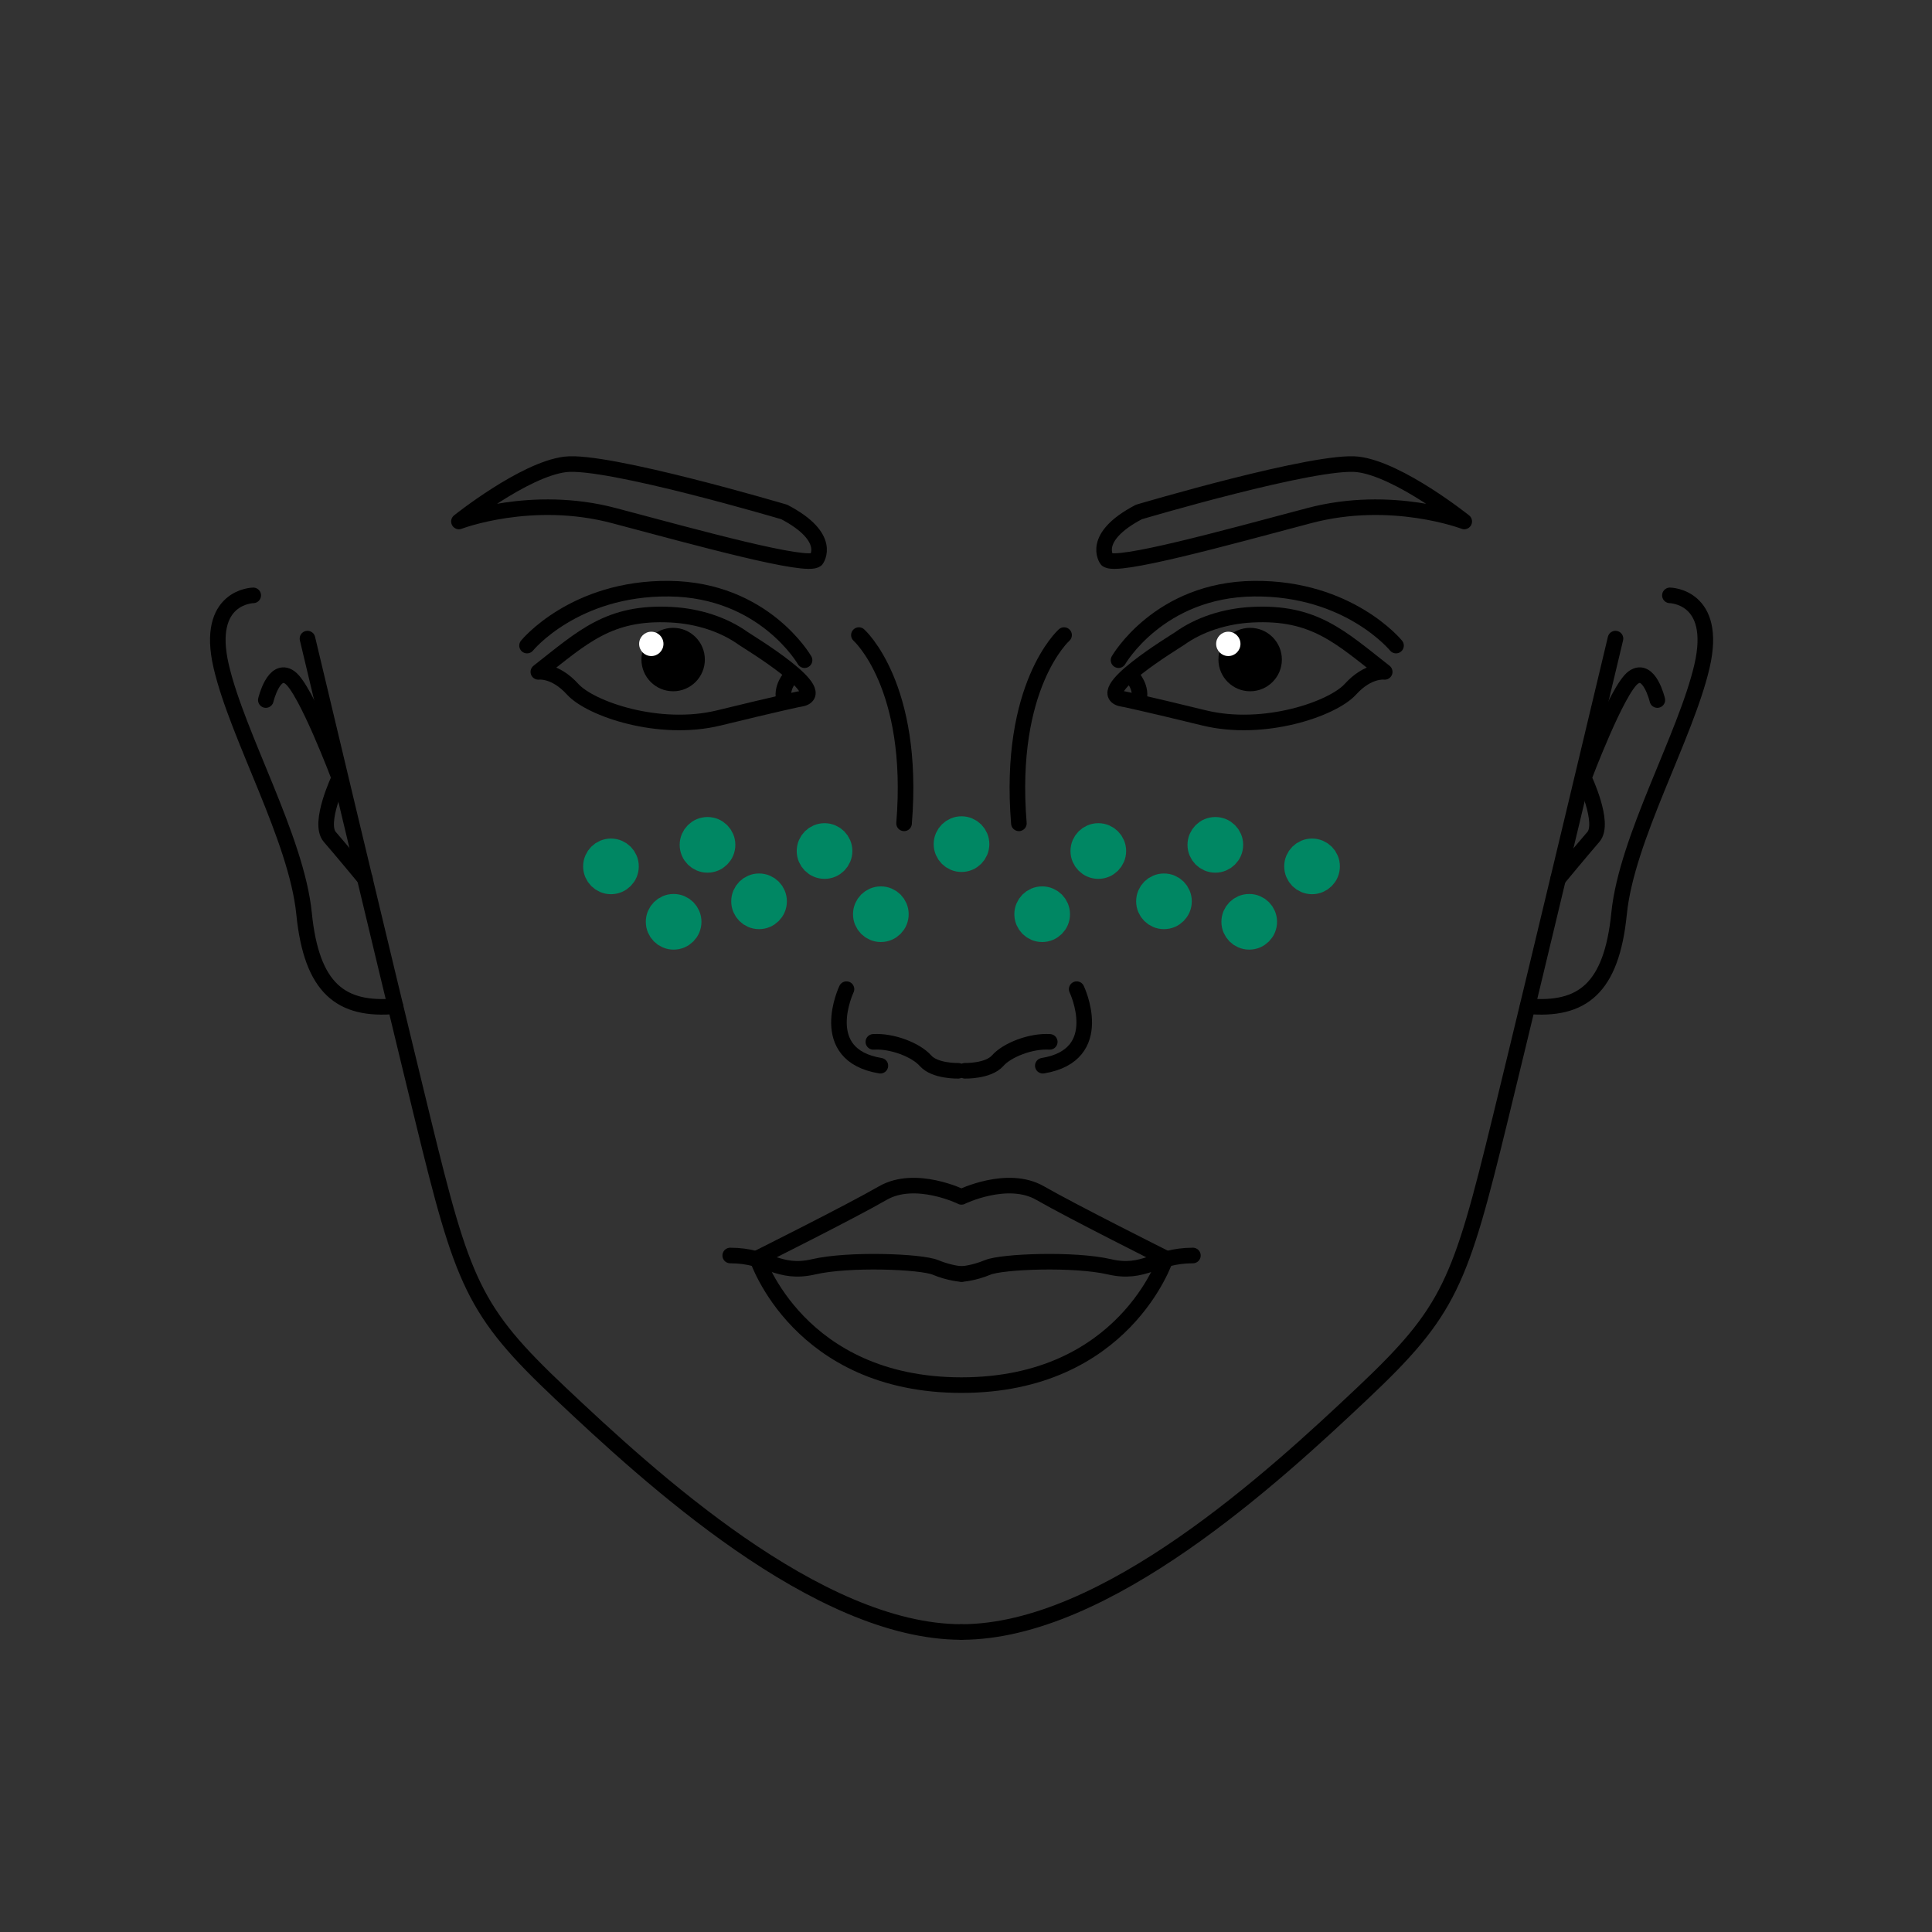 <svg width="124" height="124" viewbox="0 0 124 124" fill="none" xmlns="http://www.w3.org/2000/svg">
<rect width="100%" height="100%" fill="#333333" stroke="none"/>
<path d="M43.204 44.367C44.328 44.367 45.239 43.456 45.239 42.332C45.239 41.208 44.328 40.296 43.204 40.296C42.08 40.296 41.169 41.208 41.169 42.332C41.169 43.456 42.08 44.367 43.204 44.367Z" fill="black"></path>
<path d="M41.802 42.107C42.233 42.107 42.582 41.757 42.582 41.326C42.582 40.895 42.233 40.545 41.802 40.545C41.37 40.545 41.021 40.895 41.021 41.326C41.021 41.757 41.37 42.107 41.802 42.107Z" fill="white"></path>
<path fill-rule="evenodd" clip-rule="evenodd" d="M51.303 44.873C53.595 44.544 47.985 41.176 47.712 40.981C46.469 40.089 44.818 39.542 43.062 39.453C39.08 39.247 37.402 40.892 34.552 43.122C34.552 43.122 35.606 42.972 36.755 44.237C37.904 45.503 42.309 47.014 46.14 46.078C49.97 45.141 51.303 44.867 51.303 44.867V44.873Z" stroke="black" stroke-miterlimit="2.613" stroke-linecap="round" stroke-linejoin="round"></path>
<mask id="mask0_334_226" style="mask-type:alpha" maskunits="userSpaceOnUse" x="39" y="38" width="9" height="9">
<path d="M43.2 46.014C45.236 46.014 46.886 44.364 46.886 42.328C46.886 40.292 45.236 38.642 43.2 38.642C41.164 38.642 39.514 40.292 39.514 42.328C39.514 44.364 41.164 46.014 43.2 46.014Z" stroke="black" stroke-miterlimit="2.613" stroke-linecap="round" stroke-linejoin="round"></path>
</mask>
<g mask="url(#mask0_334_226)">
<path fill-rule="evenodd" clip-rule="evenodd" d="M51.303 44.873C53.595 44.544 47.985 41.176 47.712 40.98C46.469 40.088 44.818 39.542 43.062 39.453C39.08 39.246 37.402 40.891 34.552 43.122C34.552 43.122 35.606 42.971 36.755 44.237C37.904 45.503 42.309 47.014 46.14 46.077C49.97 45.14 51.303 44.867 51.303 44.867V44.873Z" fill="black" stroke="black" stroke-miterlimit="2.613" stroke-linecap="round" stroke-linejoin="round"></path>
</g>
<path d="M50.765 43.412C50.765 43.412 50.057 44.148 50.347 45.006" stroke="black" stroke-miterlimit="2.613" stroke-linecap="round" stroke-linejoin="round"></path>
<path d="M51.638 42.371C51.638 42.371 49.045 37.843 42.944 37.782C36.849 37.721 33.827 41.434 33.827 41.434" stroke="black" stroke-miterlimit="2.613" stroke-linecap="round" stroke-linejoin="round"></path>
<path fill-rule="evenodd" clip-rule="evenodd" d="M52.389 35.917C52.389 35.917 53.477 34.506 50.337 32.861C50.337 32.861 38.928 29.477 36.274 29.806C33.62 30.135 29.455 33.469 29.455 33.469C29.455 33.469 34.105 31.685 39.414 33.096C44.728 34.506 51.849 36.48 52.389 35.912V35.917Z" stroke="black" stroke-miterlimit="2.613" stroke-linecap="round" stroke-linejoin="round"></path>
<path d="M61.497 68.725C61.497 68.725 60.008 68.765 59.4 68.079C58.798 67.393 57.264 66.791 56.054 66.869" stroke="black" stroke-miterlimit="2.613" stroke-linecap="round" stroke-linejoin="round"></path>
<path d="M54.329 63.486C54.329 63.486 52.316 67.713 56.504 68.399" stroke="black" stroke-miterlimit="2.613" stroke-linecap="round" stroke-linejoin="round"></path>
<path d="M55.126 40.761C55.126 40.761 58.75 43.984 58.025 52.844" stroke="black" stroke-miterlimit="2.613" stroke-linecap="round" stroke-linejoin="round"></path>
<path fill-rule="evenodd" clip-rule="evenodd" d="M61.715 76.817C61.715 76.817 58.754 75.367 56.658 76.577C54.561 77.787 48.6 80.764 48.6 80.764C48.6 80.764 51.26 88.9 61.71 88.9C72.165 88.9 74.819 80.764 74.819 80.764C74.819 80.764 68.858 77.781 66.762 76.577C64.665 75.367 61.704 76.817 61.704 76.817H61.715Z" stroke="black" stroke-miterlimit="2.613" stroke-linecap="round" stroke-linejoin="round"></path>
<path d="M61.711 81.769C61.711 81.769 60.963 81.73 60.038 81.345C59.112 80.96 54.478 80.782 52.225 81.306C49.967 81.83 49.287 80.581 46.867 80.581" stroke="black" stroke-miterlimit="2.613" stroke-linecap="round" stroke-linejoin="round"></path>
<path d="M19.734 40.987C19.734 40.987 24.552 61.246 27.128 71.796C29.705 82.352 30.351 84.125 35.989 89.439C41.627 94.758 52.45 104.745 61.712 104.745" stroke="black" stroke-miterlimit="2.613" stroke-linecap="round" stroke-linejoin="round"></path>
<path d="M16.253 38.212C16.253 38.212 13.147 38.251 14.196 42.762C15.244 47.273 19.03 53.797 19.515 58.632C20 63.467 21.896 64.888 25.381 64.582" stroke="black" stroke-miterlimit="2.613" stroke-linecap="round" stroke-linejoin="round"></path>
<path d="M17.061 44.93C17.061 44.93 17.574 42.756 18.6 43.48C19.626 44.205 21.779 49.926 21.779 49.926C21.779 49.926 20.396 52.826 21.165 53.713C21.935 54.599 23.424 56.401 23.424 56.401" stroke="black" stroke-miterlimit="2.613" stroke-linecap="round" stroke-linejoin="round"></path>
<path d="M80.237 44.367C81.362 44.367 82.273 43.456 82.273 42.332C82.273 41.208 81.362 40.296 80.237 40.296C79.113 40.296 78.202 41.208 78.202 42.332C78.202 43.456 79.113 44.367 80.237 44.367Z" fill="black"></path>
<path d="M78.835 42.107C79.266 42.107 79.616 41.757 79.616 41.326C79.616 40.895 79.266 40.545 78.835 40.545C78.404 40.545 78.055 40.895 78.055 41.326C78.055 41.757 78.404 42.107 78.835 42.107Z" fill="white"></path>
<path fill-rule="evenodd" clip-rule="evenodd" d="M72.124 44.873C69.832 44.544 75.441 41.176 75.715 40.981C76.958 40.089 78.609 39.542 80.365 39.453C84.347 39.247 86.025 40.892 88.874 43.122C88.874 43.122 87.82 42.972 86.672 44.237C85.523 45.503 81.118 47.014 77.287 46.078C73.456 45.141 72.124 44.867 72.124 44.867V44.873Z" stroke="black" stroke-miterlimit="2.613" stroke-linecap="round" stroke-linejoin="round"></path>
<mask id="mask1_334_226" style="mask-type:alpha" maskunits="userSpaceOnUse" x="76" y="38" width="9" height="9">
<path d="M80.234 46.014C82.269 46.014 83.92 44.364 83.92 42.328C83.92 40.292 82.269 38.642 80.234 38.642C78.198 38.642 76.548 40.292 76.548 42.328C76.548 44.364 78.198 46.014 80.234 46.014Z" stroke="black" stroke-miterlimit="2.613" stroke-linecap="round" stroke-linejoin="round"></path>
</mask>
<g mask="url(#mask1_334_226)">
<path fill-rule="evenodd" clip-rule="evenodd" d="M72.124 44.873C69.832 44.544 75.441 41.176 75.715 40.98C76.958 40.088 78.609 39.542 80.365 39.453C84.347 39.246 86.025 40.891 88.874 43.122C88.874 43.122 87.82 42.971 86.672 44.237C85.523 45.503 81.118 47.014 77.287 46.077C73.456 45.14 72.124 44.867 72.124 44.867V44.873Z" fill="black" stroke="black" stroke-miterlimit="2.613" stroke-linecap="round" stroke-linejoin="round"></path>
</g>
<path d="M72.651 43.412C72.651 43.412 73.359 44.148 73.069 45.006" stroke="black" stroke-miterlimit="2.613" stroke-linecap="round" stroke-linejoin="round"></path>
<path d="M71.79 42.371C71.79 42.371 74.383 37.843 80.483 37.782C86.578 37.721 89.6 41.434 89.6 41.434" stroke="black" stroke-miterlimit="2.613" stroke-linecap="round" stroke-linejoin="round"></path>
<path fill-rule="evenodd" clip-rule="evenodd" d="M71.043 35.917C71.043 35.917 69.956 34.506 73.095 32.861C73.095 32.861 84.504 29.477 87.158 29.806C89.812 30.135 93.978 33.469 93.978 33.469C93.978 33.469 89.327 31.685 84.019 33.096C78.705 34.506 71.584 36.48 71.043 35.912V35.917Z" stroke="black" stroke-miterlimit="2.613" stroke-linecap="round" stroke-linejoin="round"></path>
<path d="M61.934 68.725C61.934 68.725 63.423 68.765 64.031 68.079C64.633 67.393 66.166 66.791 67.376 66.869" stroke="black" stroke-miterlimit="2.613" stroke-linecap="round" stroke-linejoin="round"></path>
<path d="M69.104 63.486C69.104 63.486 71.117 67.713 66.93 68.399" stroke="black" stroke-miterlimit="2.613" stroke-linecap="round" stroke-linejoin="round"></path>
<path d="M68.294 40.761C68.294 40.761 64.669 43.984 65.394 52.844" stroke="black" stroke-miterlimit="2.613" stroke-linecap="round" stroke-linejoin="round"></path>
<path d="M61.719 81.769C61.719 81.769 62.466 81.73 63.392 81.345C64.317 80.96 68.951 80.782 71.204 81.306C73.462 81.83 74.142 80.581 76.563 80.581" stroke="black" stroke-miterlimit="2.613" stroke-linecap="round" stroke-linejoin="round"></path>
<path d="M103.685 40.987C103.685 40.987 98.867 61.246 96.291 71.796C93.715 82.352 93.068 84.125 87.43 89.439C81.793 94.758 70.97 104.745 61.708 104.745" stroke="black" stroke-miterlimit="2.613" stroke-linecap="round" stroke-linejoin="round"></path>
<path d="M107.178 38.212C107.178 38.212 110.284 38.251 109.236 42.762C108.187 47.273 104.401 53.797 103.916 58.632C103.431 63.467 101.535 64.888 98.05 64.582" stroke="black" stroke-miterlimit="2.613" stroke-linecap="round" stroke-linejoin="round"></path>
<path d="M106.372 44.93C106.372 44.93 105.859 42.756 104.833 43.48C103.807 44.205 101.655 49.926 101.655 49.926C101.655 49.926 103.038 52.826 102.268 53.713C101.499 54.599 100.01 56.401 100.01 56.401" stroke="black" stroke-miterlimit="2.613" stroke-linecap="round" stroke-linejoin="round"></path>
<path d="M61.712 54.965C62.146 54.965 62.498 54.613 62.498 54.178C62.498 53.744 62.146 53.392 61.712 53.392C61.278 53.392 60.926 53.744 60.926 54.178C60.926 54.613 61.278 54.965 61.712 54.965Z" fill="#008763" stroke="#008763" stroke-width="2"></path>
<path d="M56.535 59.462C56.969 59.462 57.321 59.11 57.321 58.676C57.321 58.242 56.969 57.89 56.535 57.89C56.1 57.89 55.748 58.242 55.748 58.676C55.748 59.11 56.1 59.462 56.535 59.462Z" fill="#008763" stroke="#008763" stroke-width="2"></path>
<path d="M52.921 55.407C53.355 55.407 53.707 55.054 53.707 54.62C53.707 54.186 53.355 53.834 52.921 53.834C52.487 53.834 52.135 54.186 52.135 54.62C52.135 55.054 52.487 55.407 52.921 55.407Z" fill="#008763" stroke="#008763" stroke-width="2"></path>
<path d="M48.718 58.635C49.152 58.635 49.504 58.283 49.504 57.849C49.504 57.414 49.152 57.062 48.718 57.062C48.284 57.062 47.932 57.414 47.932 57.849C47.932 58.283 48.284 58.635 48.718 58.635Z" fill="#008763" stroke="#008763" stroke-width="2"></path>
<path d="M45.41 55.01C45.844 55.01 46.196 54.658 46.196 54.224C46.196 53.789 45.844 53.438 45.41 53.438C44.976 53.438 44.623 53.789 44.623 54.224C44.623 54.658 44.976 55.01 45.41 55.01Z" fill="#008763" stroke="#008763" stroke-width="2"></path>
<path d="M43.235 59.949C43.669 59.949 44.021 59.597 44.021 59.163C44.021 58.729 43.669 58.377 43.235 58.377C42.801 58.377 42.449 58.729 42.449 59.163C42.449 59.597 42.801 59.949 43.235 59.949Z" fill="#008763" stroke="#008763" stroke-width="2"></path>
<path d="M39.213 56.392C39.647 56.392 39.999 56.04 39.999 55.606C39.999 55.172 39.647 54.82 39.213 54.82C38.779 54.82 38.427 55.172 38.427 55.606C38.427 56.04 38.779 56.392 39.213 56.392Z" fill="#008763" stroke="#008763" stroke-width="2"></path>
<path d="M66.889 59.462C67.323 59.462 67.675 59.11 67.675 58.676C67.675 58.242 67.323 57.89 66.889 57.89C66.455 57.89 66.103 58.242 66.103 58.676C66.103 59.11 66.455 59.462 66.889 59.462Z" fill="#008763" stroke="#008763" stroke-width="2"></path>
<path d="M70.492 55.407C70.926 55.407 71.278 55.054 71.278 54.62C71.278 54.186 70.926 53.834 70.492 53.834C70.058 53.834 69.706 54.186 69.706 54.62C69.706 55.054 70.058 55.407 70.492 55.407Z" fill="#008763" stroke="#008763" stroke-width="2"></path>
<path d="M74.706 58.635C75.14 58.635 75.492 58.283 75.492 57.849C75.492 57.414 75.14 57.062 74.706 57.062C74.272 57.062 73.92 57.414 73.92 57.849C73.92 58.283 74.272 58.635 74.706 58.635Z" fill="#008763" stroke="#008763" stroke-width="2"></path>
<path d="M78.002 55.01C78.437 55.01 78.789 54.658 78.789 54.224C78.789 53.789 78.437 53.438 78.002 53.438C77.568 53.438 77.216 53.789 77.216 54.224C77.216 54.658 77.568 55.01 78.002 55.01Z" fill="#008763" stroke="#008763" stroke-width="2"></path>
<path d="M80.178 59.949C80.612 59.949 80.964 59.597 80.964 59.163C80.964 58.729 80.612 58.377 80.178 58.377C79.744 58.377 79.392 58.729 79.392 59.163C79.392 59.597 79.744 59.949 80.178 59.949Z" fill="#008763" stroke="#008763" stroke-width="2"></path>
<path d="M84.21 56.392C84.645 56.392 84.997 56.04 84.997 55.606C84.997 55.172 84.645 54.82 84.21 54.82C83.776 54.82 83.424 55.172 83.424 55.606C83.424 56.04 83.776 56.392 84.21 56.392Z" fill="#008763" stroke="#008763" stroke-width="2"></path>
</svg>